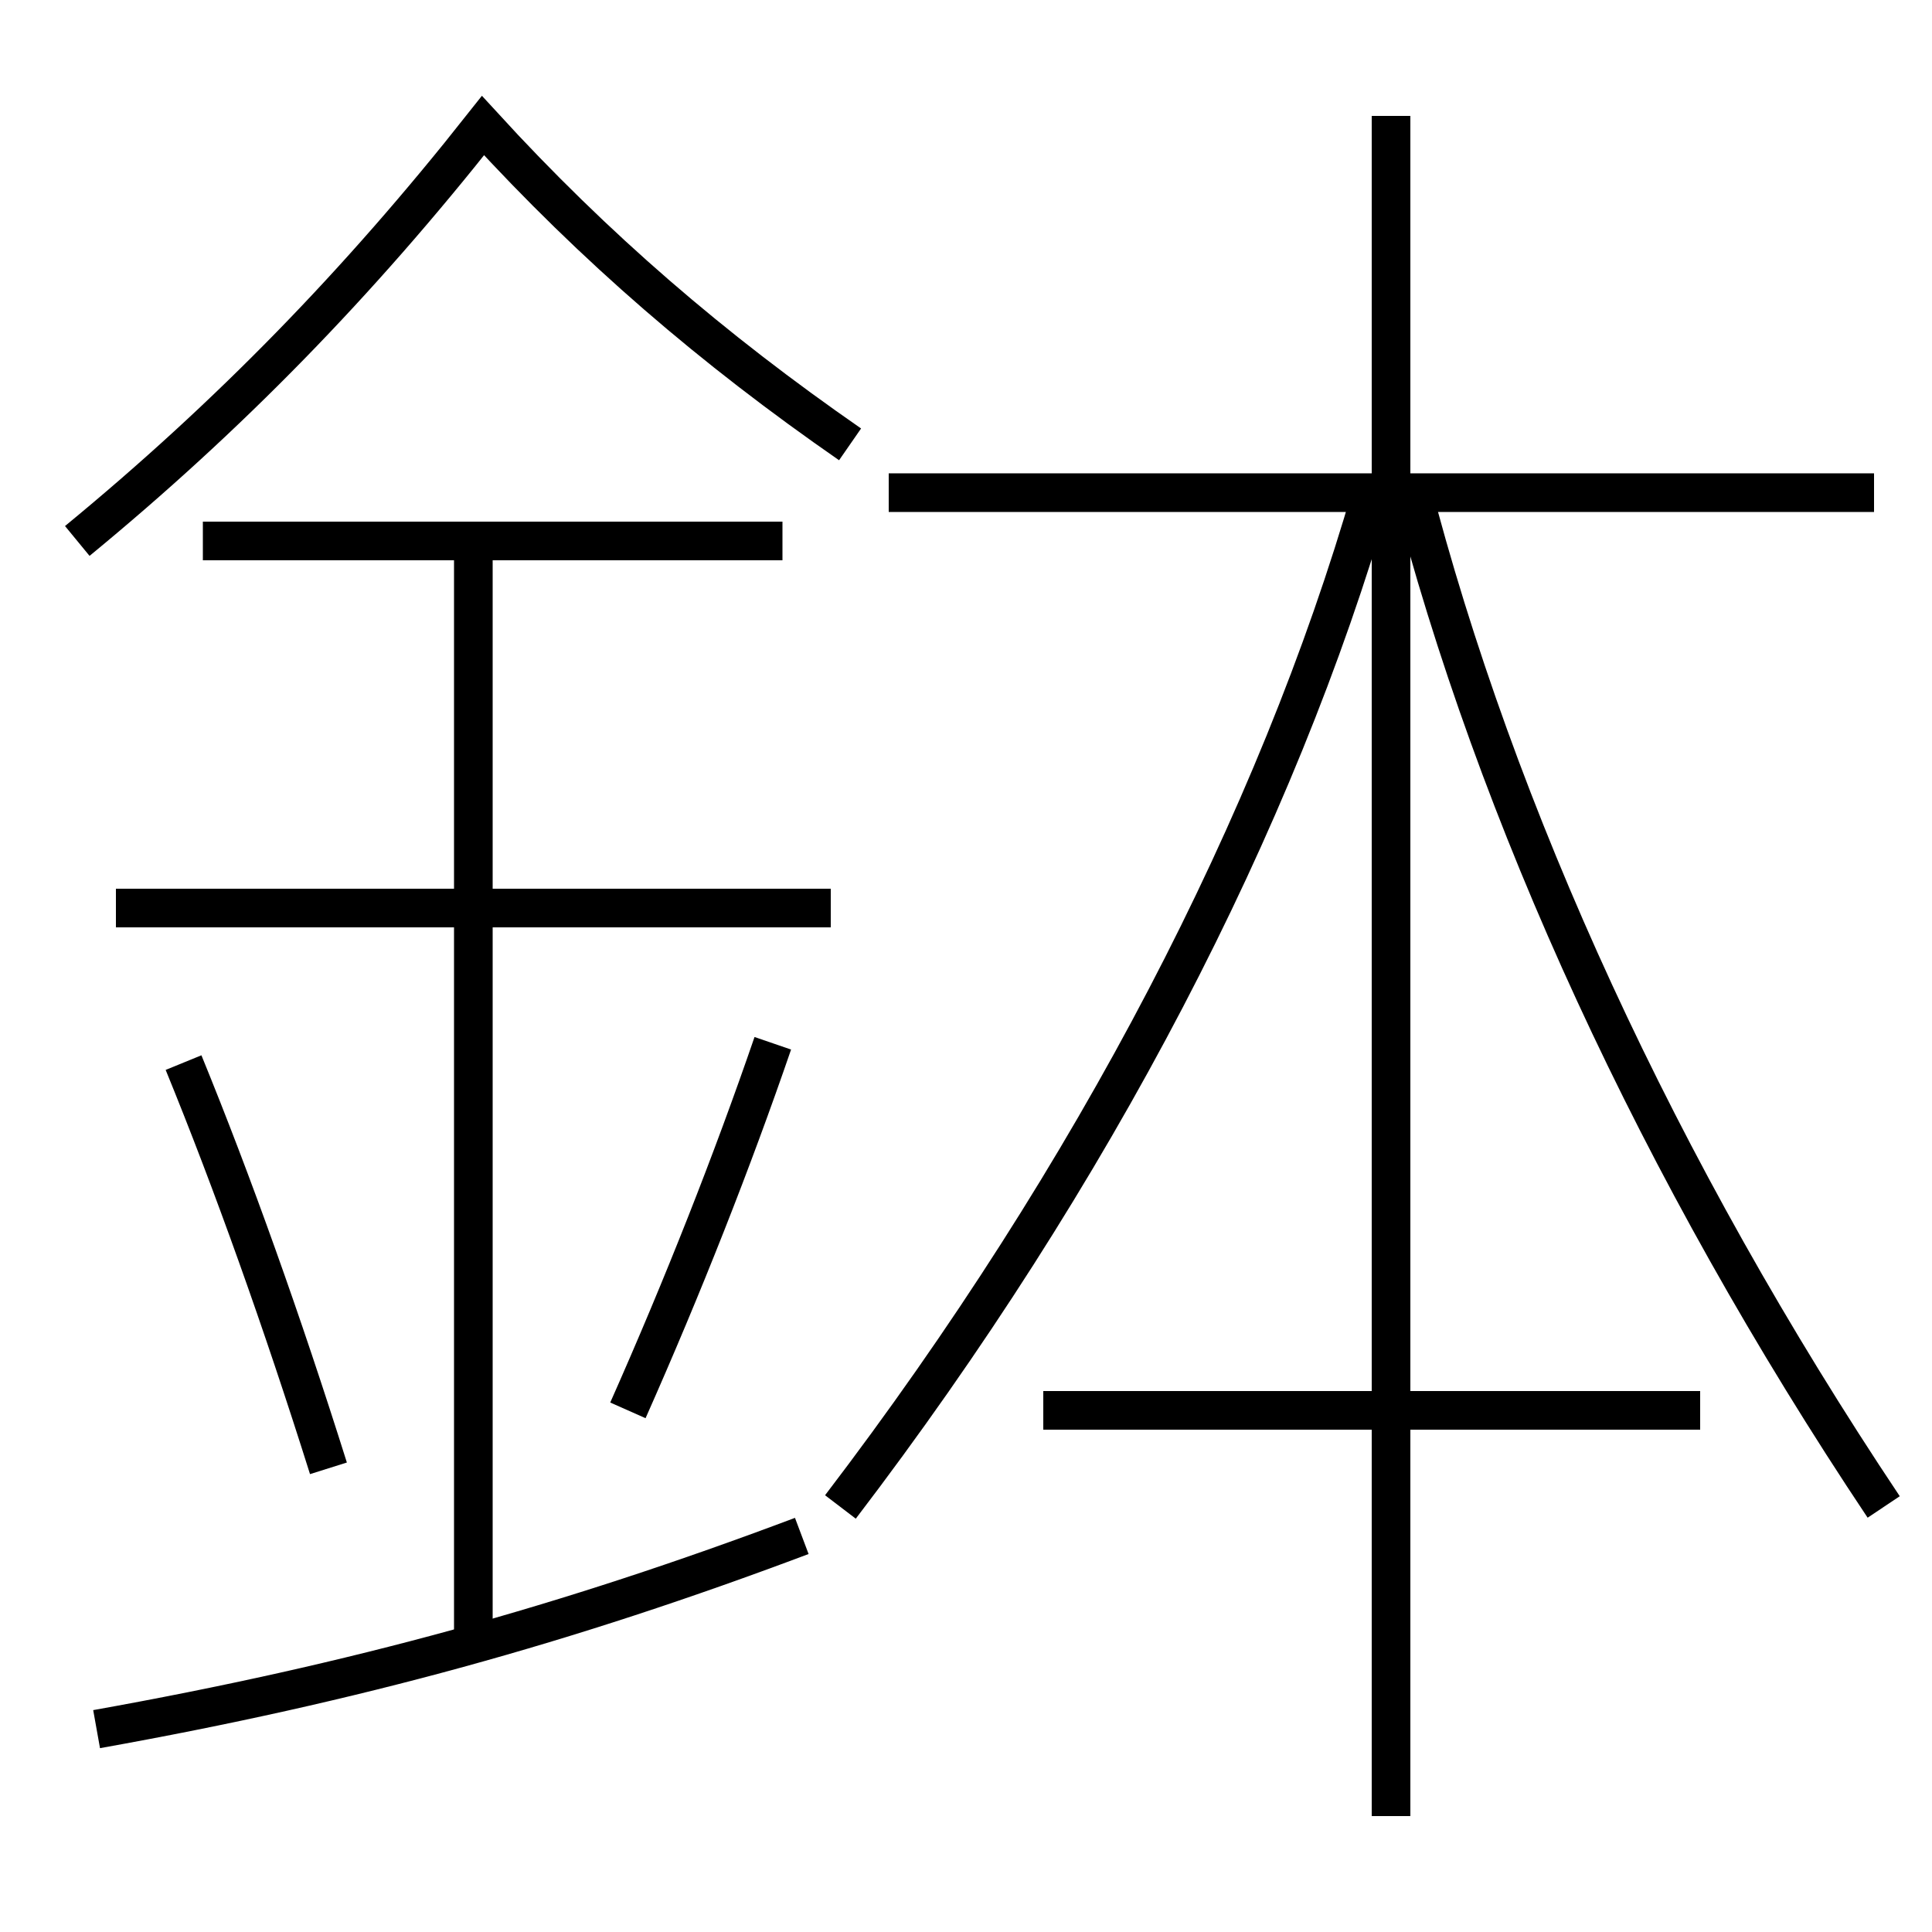 <?xml version='1.0' encoding='utf-8'?>
<svg xmlns="http://www.w3.org/2000/svg" height="100px" version="1.0" viewBox="0 0 100 100" width="100px" x="0px" y="0px">
<line fill="none" stroke="#000000" stroke-width="2" x1="43" x2="6" y1="47" y2="47" /><line fill="none" stroke="#000000" stroke-width="2" x1="40.5" x2="10.5" y1="28" y2="28" /><line fill="none" stroke="#000000" stroke-width="2" x1="24.5" x2="24.5" y1="85" y2="28" /><line fill="none" stroke="#000000" stroke-width="2" x1="88" x2="54" y1="73" y2="73" /><line fill="none" stroke="#000000" stroke-width="2" x1="72" x2="72" y1="94" y2="6" /><line fill="none" stroke="#000000" stroke-width="2" x1="97" x2="46" y1="25.5" y2="25.5" /><path d="M5,89.5 c13.4,-2.397 24.352,-5.427 36.5,-10" fill="none" stroke="#000000" stroke-width="2" /><path d="M44,23 c-7.143,-4.952 -13.203,-10.167 -19,-16.5 c-6.445,8.159 -13.143,15.038 -21,21.5" fill="none" stroke="#000000" stroke-width="2" /><path d="M17,76 c-2.387,-7.582 -4.948,-14.762 -7.5,-21" fill="none" stroke="#000000" stroke-width="2" /><path d="M32.5,73 c2.857,-6.433 5.416,-12.93 7.5,-19" fill="none" stroke="#000000" stroke-width="2" /><path d="M43.5,78 c13.141,-17.218 22.593,-35.487 27.5,-52.5" fill="none" stroke="#000000" stroke-width="2" /><path d="M97.5,78 c-11.668,-17.468 -20.076,-35.835 -24.5,-53" fill="none" stroke="#000000" stroke-width="2" /></svg>